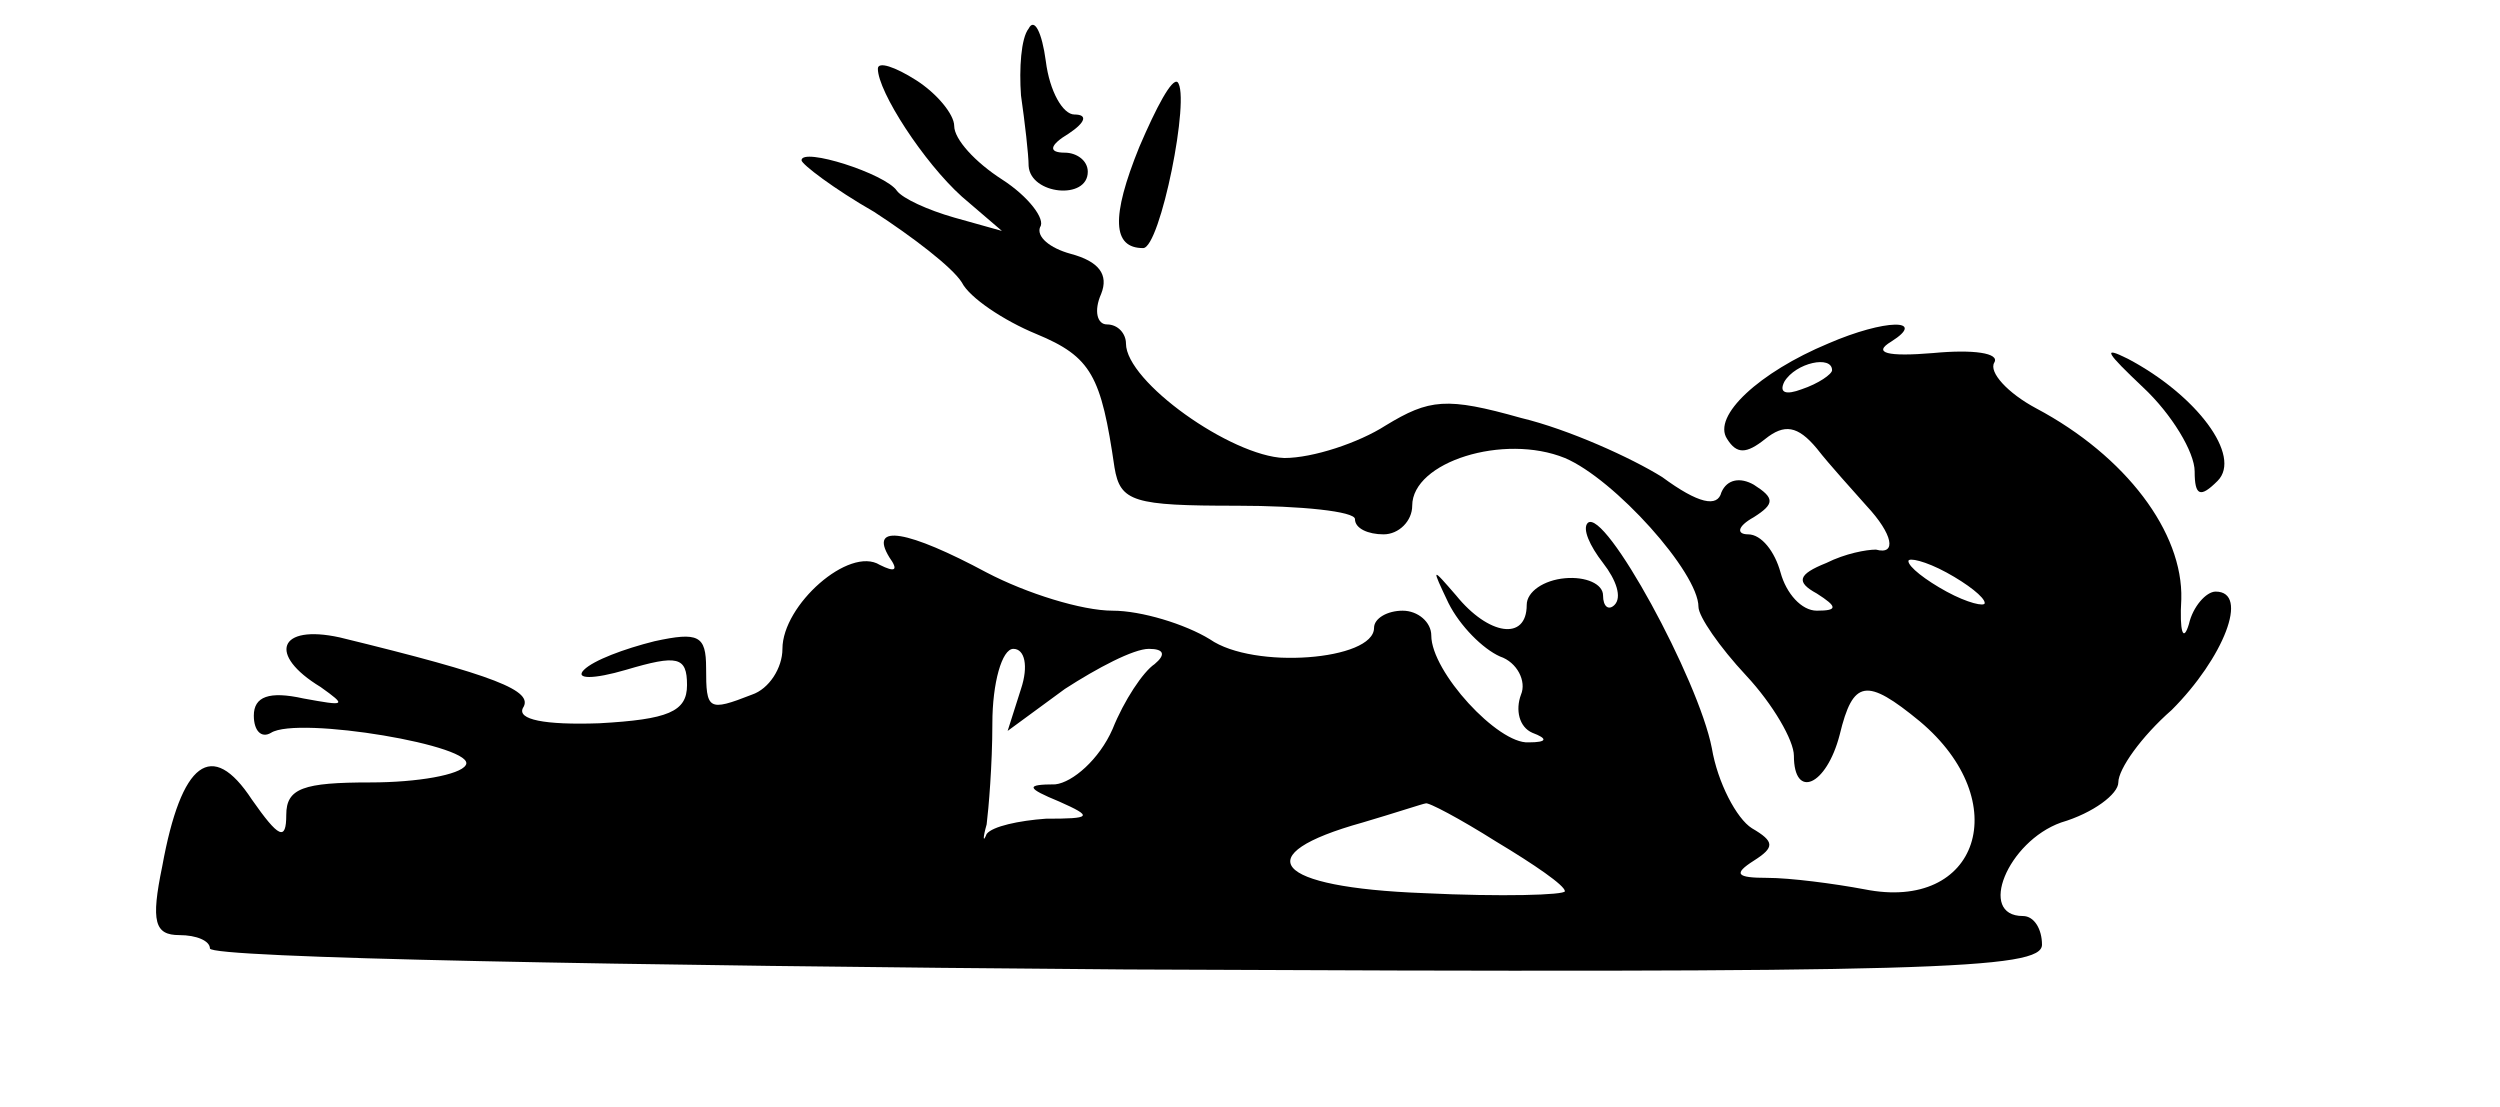 <?xml version="1.0" standalone="no"?>
<!DOCTYPE svg PUBLIC "-//W3C//DTD SVG 20010904//EN"
 "http://www.w3.org/TR/2001/REC-SVG-20010904/DTD/svg10.dtd">
<svg version="1.0" xmlns="http://www.w3.org/2000/svg"
 width="131pt" height="58pt" viewBox="0 0 131 58"
 preserveAspectRatio="xMidYMid meet">

<g transform="translate(0,58) scale(0.1,-0.1)"
fill="#000000" stroke="none">
<path d="M539 565 c-4 -5 -5 -21 -4 -35 2 -14 4 -31 4 -37 1 -15 31 -18 31 -3
0 6 -6 10 -12 10 -9 0 -8 4 2 10 9 6 10 10 3 10 -6 0 -13 12 -15 28 -2 15 -6
23 -9 17z"/>
<path d="M460 544 c0 -12 24 -49 44 -67 l21 -18 -25 7 c-14 4 -27 10 -30 14
-6 9 -50 23 -50 16 0 -2 17 -15 38 -27 20 -13 41 -29 46 -37 4 -8 22 -20 39
-27 29 -12 34 -22 41 -70 3 -18 10 -20 64 -20 34 0 62 -3 62 -7 0 -5 7 -8 15
-8 8 0 15 7 15 15 0 23 48 38 80 25 26 -11 70 -60 70 -78 0 -5 11 -21 25 -36
14 -15 25 -34 25 -42 0 -23 17 -16 24 11 7 29 14 30 42 7 50 -42 31 -100 -29
-88 -16 3 -39 6 -51 6 -16 0 -18 2 -7 9 11 7 11 10 -1 17 -8 5 -18 24 -21 42
-7 36 -56 126 -65 118 -3 -3 1 -12 8 -21 7 -9 10 -18 6 -22 -3 -3 -6 -1 -6 5
0 6 -9 10 -20 9 -11 -1 -20 -7 -20 -14 0 -19 -20 -16 -37 5 -13 15 -13 15 -4
-4 6 -12 18 -24 27 -28 9 -3 14 -13 11 -20 -3 -8 -1 -17 6 -20 8 -3 8 -5 -2
-5 -16 -1 -51 37 -51 56 0 7 -7 13 -15 13 -8 0 -15 -4 -15 -9 0 -17 -63 -22
-86 -6 -13 8 -36 15 -51 15 -16 0 -45 9 -66 20 -41 22 -62 26 -51 8 5 -7 3 -8
-5 -4 -16 10 -51 -21 -51 -44 0 -10 -7 -21 -16 -24 -23 -9 -24 -8 -24 14 0 17
-4 19 -27 14 -16 -4 -32 -10 -37 -15 -5 -5 5 -5 22 0 27 8 32 7 32 -8 0 -14
-10 -18 -46 -20 -29 -1 -43 2 -40 8 6 9 -14 17 -96 37 -32 7 -38 -9 -10 -26
14 -10 13 -10 -9 -6 -18 4 -26 1 -26 -9 0 -8 4 -12 9 -9 14 9 109 -7 102 -17
-3 -5 -25 -9 -50 -9 -35 0 -44 -3 -44 -17 0 -14 -4 -12 -18 8 -21 32 -37 20
-47 -35 -6 -29 -4 -36 9 -36 9 0 16 -3 16 -7 0 -5 216 -9 480 -11 423 -2 480
0 480 13 0 8 -4 15 -10 15 -24 0 -8 39 20 49 17 5 30 15 30 21 0 7 12 24 28
38 27 27 41 62 23 62 -5 0 -12 -8 -14 -17 -3 -10 -5 -4 -4 13 1 35 -29 75 -76
100 -15 8 -25 19 -22 24 3 5 -11 7 -32 5 -24 -2 -32 0 -22 6 19 12 -3 12 -33
-1 -36 -15 -61 -38 -53 -50 5 -8 10 -8 20 0 10 8 17 7 27 -5 7 -9 19 -22 26
-30 14 -15 16 -26 5 -23 -5 0 -16 -2 -26 -7 -15 -6 -16 -10 -5 -16 11 -7 11
-9 0 -9 -8 0 -16 9 -19 20 -3 11 -10 20 -17 20 -6 0 -6 4 3 9 11 7 11 10 0 17
-7 4 -14 3 -17 -4 -2 -8 -12 -6 -31 8 -16 10 -49 25 -74 31 -39 11 -48 10 -71
-4 -14 -9 -38 -17 -53 -17 -28 1 -83 40 -83 60 0 5 -4 10 -10 10 -5 0 -7 7 -3
16 4 10 -1 17 -16 21 -11 3 -18 9 -16 14 3 4 -6 16 -20 25 -14 9 -25 21 -25
28 0 6 -9 17 -20 24 -11 7 -20 10 -20 6z m500 -158 c0 -2 -7 -7 -16 -10 -8 -3
-12 -2 -9 4 6 10 25 14 25 6z m80 -122 c0 -2 -9 0 -20 6 -11 6 -20 13 -20 16
0 2 9 0 20 -6 11 -6 20 -13 20 -16z m-505 -45 l-7 -22 30 22 c17 11 36 21 44
21 8 0 9 -3 3 -8 -6 -4 -16 -19 -22 -34 -7 -16 -21 -28 -30 -29 -16 0 -15 -2
2 -9 18 -8 17 -9 -7 -9 -14 -1 -28 -4 -31 -8 -2 -5 -2 -2 0 5 1 8 3 31 3 53 0
21 5 39 11 39 6 0 8 -9 4 -21z m249 -80 c20 -12 36 -23 36 -26 0 -2 -33 -3
-74 -1 -79 3 -93 20 -32 37 17 5 32 10 33 10 1 1 18 -8 37 -20z"/>
<path d="M597 503 c-15 -37 -14 -53 2 -53 9 0 25 80 18 87 -3 2 -11 -13 -20
-34z"/>
<path d="M1123 377 c15 -14 27 -34 27 -44 0 -13 3 -14 12 -5 13 13 -11 45 -47
64 -14 7 -11 3 8 -15z"/>
</g>
</svg>
